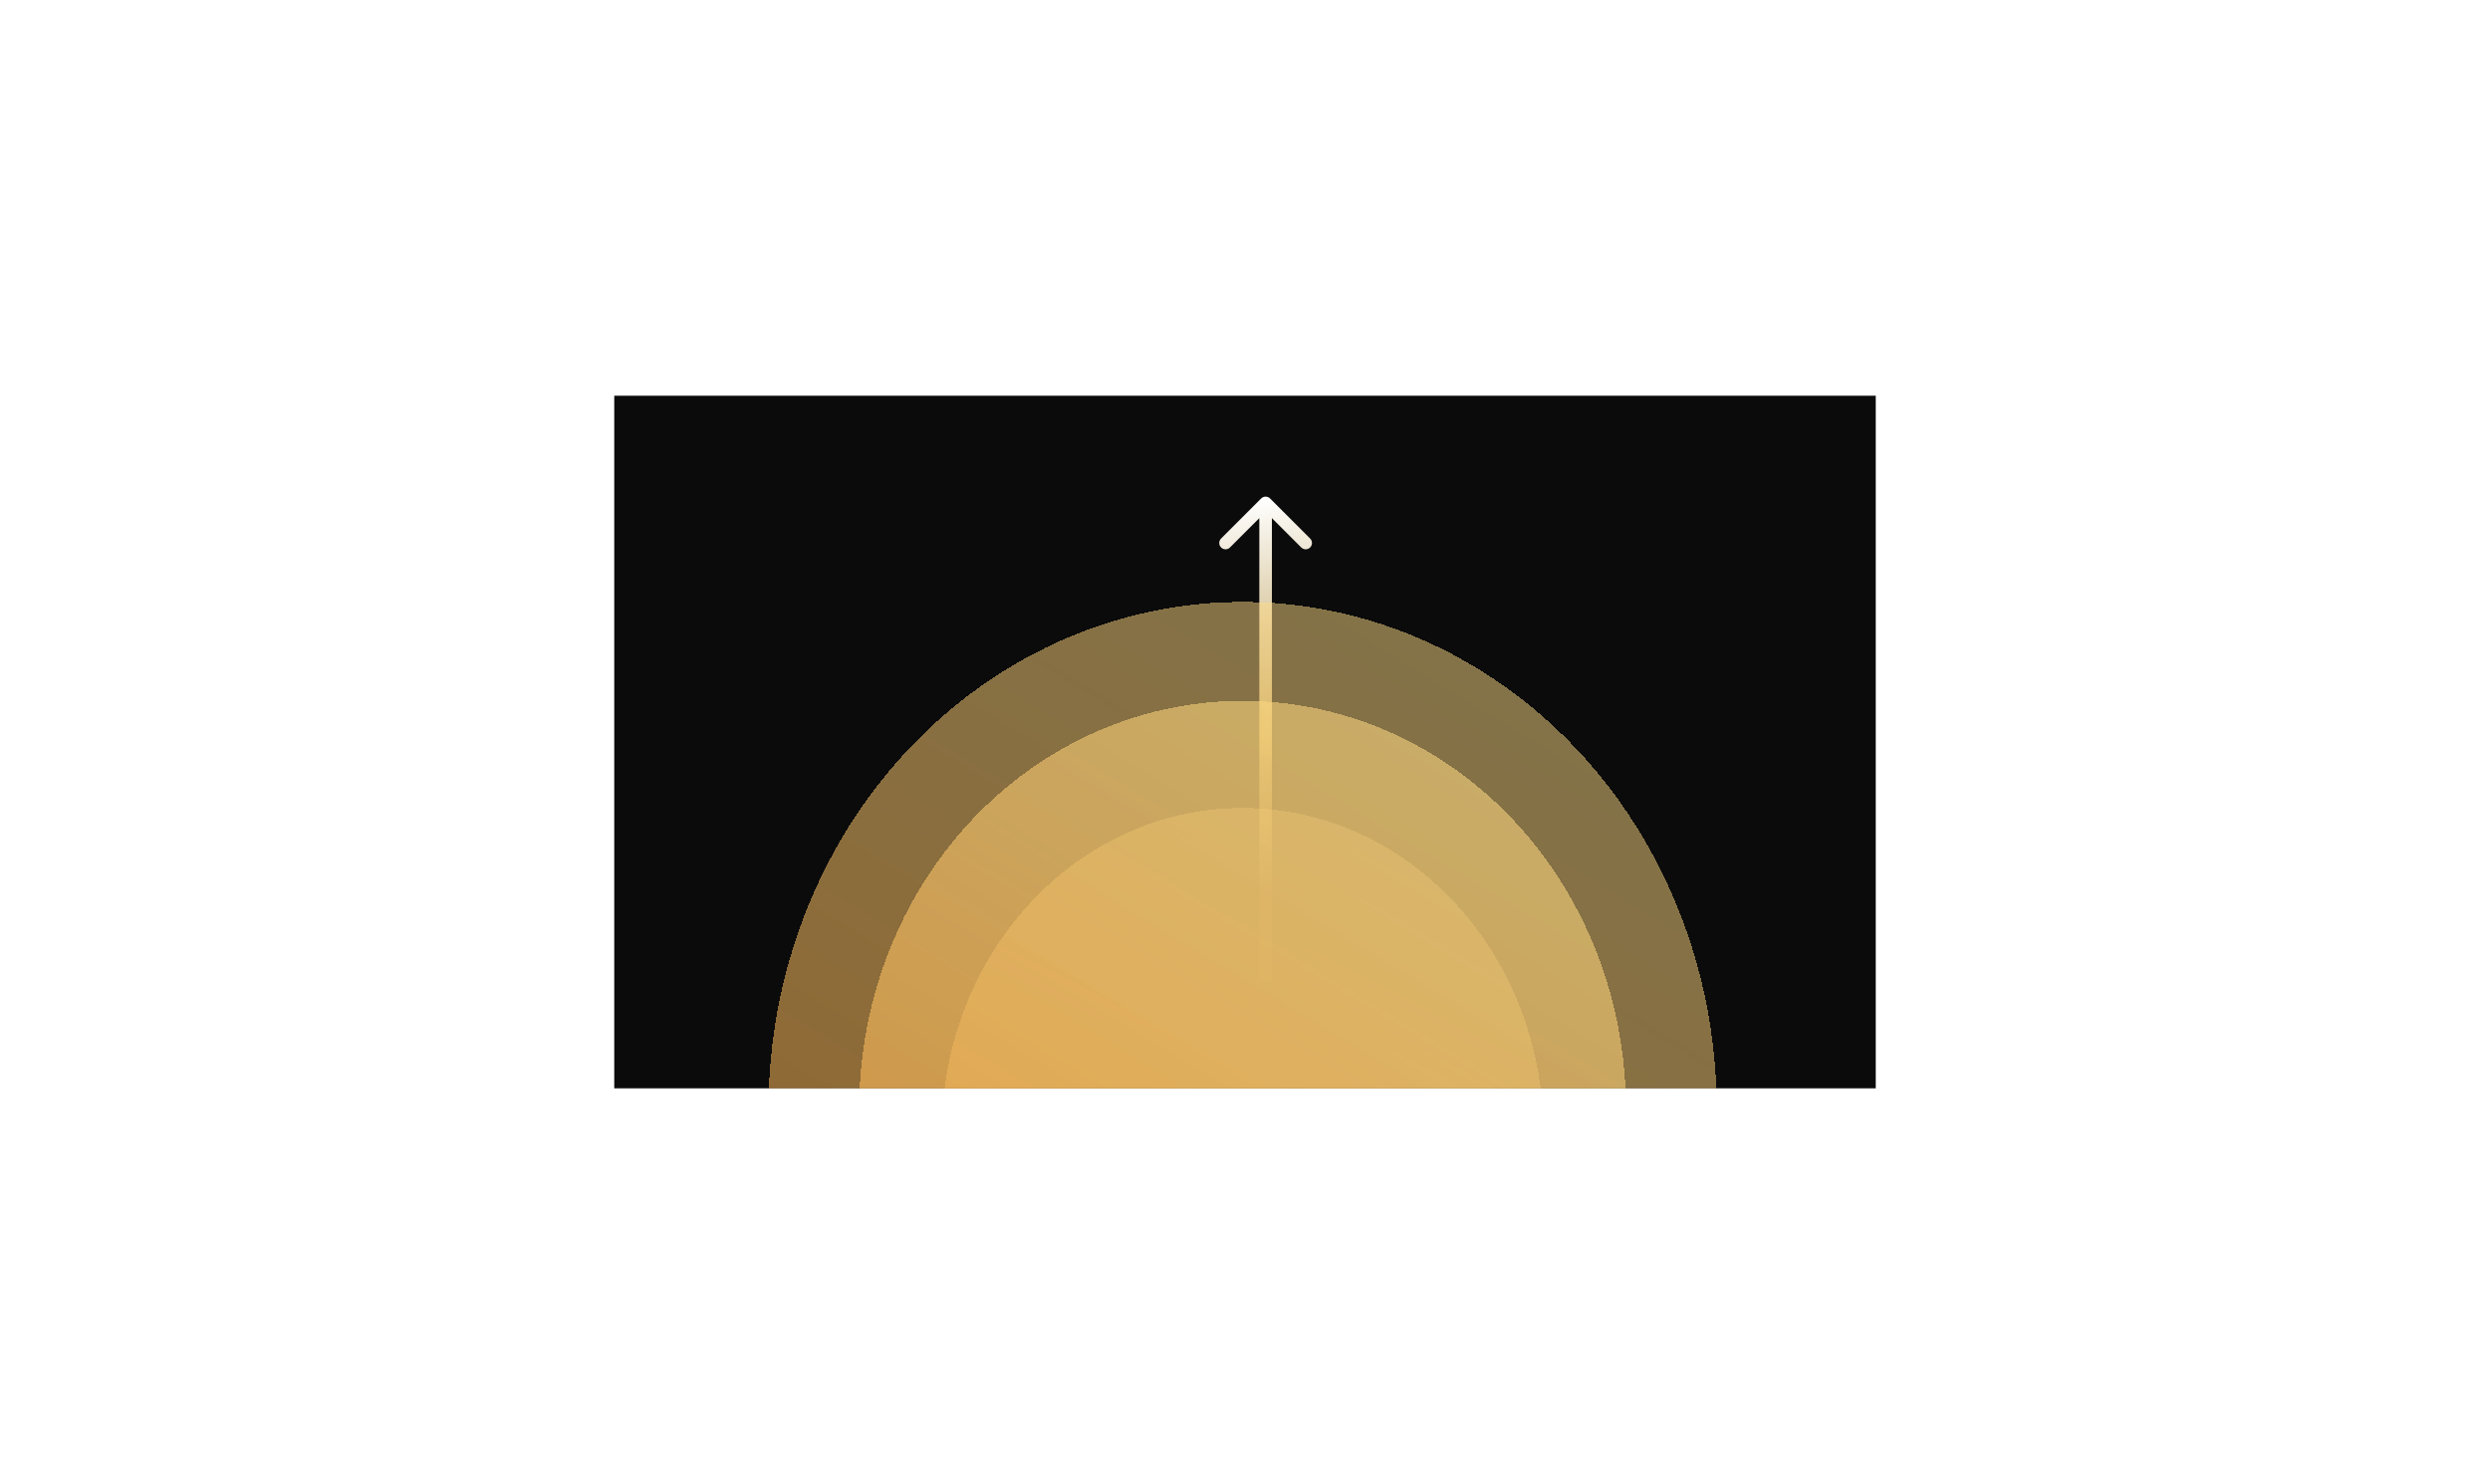 <svg width="302" height="180" viewBox="0 0 302 180" fill="none" xmlns="http://www.w3.org/2000/svg">
<g clip-path="url(#clip0_1_523)">
<rect width="153" height="84" transform="translate(74.5 48)" fill="#0B0B0C"/>
<path d="M154.04 60.46C153.742 60.162 153.258 60.162 152.96 60.46L148.1 65.32C147.802 65.618 147.802 66.102 148.1 66.4C148.398 66.698 148.882 66.698 149.18 66.4L153.5 62.08L157.82 66.4C158.118 66.698 158.602 66.698 158.9 66.4C159.198 66.102 159.198 65.618 158.9 65.32L154.04 60.46ZM154.264 119L154.264 61L152.736 61L152.736 119L154.264 119Z" fill="url(#paint0_linear_1_523)"/>
<g filter="url(#filter0_d_1_523)">
<ellipse cx="153" cy="137.5" rx="39.5" ry="36.5" transform="rotate(90 153 137.5)" fill="url(#paint1_linear_1_523)" shape-rendering="crispEdges"/>
</g>
<g filter="url(#filter1_d_1_523)">
<ellipse cx="153" cy="134.5" rx="49.5" ry="46.5" transform="rotate(90 153 134.5)" fill="url(#paint2_linear_1_523)" fill-opacity="0.8" shape-rendering="crispEdges"/>
</g>
<g filter="url(#filter2_d_1_523)">
<ellipse cx="153" cy="134.5" rx="61.5" ry="57.5" transform="rotate(90 153 134.5)" fill="url(#paint3_linear_1_523)" fill-opacity="0.7" shape-rendering="crispEdges"/>
</g>
</g>
<defs>
<filter id="filter0_d_1_523" x="111.155" y="94.945" width="79.109" height="85.109" filterUnits="userSpaceOnUse" color-interpolation-filters="sRGB">
<feFlood flood-opacity="0" result="BackgroundImageFix"/>
<feColorMatrix in="SourceAlpha" type="matrix" values="0 0 0 0 0 0 0 0 0 0 0 0 0 0 0 0 0 0 127 0" result="hardAlpha"/>
<feOffset dx="-2.291"/>
<feGaussianBlur stdDeviation="1.527"/>
<feComposite in2="hardAlpha" operator="out"/>
<feColorMatrix type="matrix" values="0 0 0 0 0 0 0 0 0 0 0 0 0 0 0 0 0 0 0.25 0"/>
<feBlend mode="normal" in2="BackgroundImageFix" result="effect1_dropShadow_1_523"/>
<feBlend mode="normal" in="SourceGraphic" in2="effect1_dropShadow_1_523" result="shape"/>
</filter>
<filter id="filter1_d_1_523" x="101.155" y="81.945" width="99.109" height="105.109" filterUnits="userSpaceOnUse" color-interpolation-filters="sRGB">
<feFlood flood-opacity="0" result="BackgroundImageFix"/>
<feColorMatrix in="SourceAlpha" type="matrix" values="0 0 0 0 0 0 0 0 0 0 0 0 0 0 0 0 0 0 127 0" result="hardAlpha"/>
<feOffset dx="-2.291"/>
<feGaussianBlur stdDeviation="1.527"/>
<feComposite in2="hardAlpha" operator="out"/>
<feColorMatrix type="matrix" values="0 0 0 0 0 0 0 0 0 0 0 0 0 0 0 0 0 0 0.25 0"/>
<feBlend mode="normal" in2="BackgroundImageFix" result="effect1_dropShadow_1_523"/>
<feBlend mode="normal" in="SourceGraphic" in2="effect1_dropShadow_1_523" result="shape"/>
</filter>
<filter id="filter2_d_1_523" x="90.154" y="69.945" width="121.109" height="129.109" filterUnits="userSpaceOnUse" color-interpolation-filters="sRGB">
<feFlood flood-opacity="0" result="BackgroundImageFix"/>
<feColorMatrix in="SourceAlpha" type="matrix" values="0 0 0 0 0 0 0 0 0 0 0 0 0 0 0 0 0 0 127 0" result="hardAlpha"/>
<feOffset dx="-2.291"/>
<feGaussianBlur stdDeviation="1.527"/>
<feComposite in2="hardAlpha" operator="out"/>
<feColorMatrix type="matrix" values="0 0 0 0 0 0 0 0 0 0 0 0 0 0 0 0 0 0 0.25 0"/>
<feBlend mode="normal" in2="BackgroundImageFix" result="effect1_dropShadow_1_523"/>
<feBlend mode="normal" in="SourceGraphic" in2="effect1_dropShadow_1_523" result="shape"/>
</filter>
<linearGradient id="paint0_linear_1_523" x1="148.5" y1="119" x2="141.135" y2="62.017" gradientUnits="userSpaceOnUse">
<stop offset="0.175" stop-color="#EAC675" stop-opacity="0.1"/>
<stop offset="0.522" stop-color="#EAC97A" stop-opacity="0.8"/>
<stop offset="1" stop-color="white"/>
</linearGradient>
<linearGradient id="paint1_linear_1_523" x1="87.5" y1="119" x2="263.837" y2="209.9" gradientUnits="userSpaceOnUse">
<stop offset="0.147" stop-color="#FEDF89" stop-opacity="0.3"/>
<stop offset="0.902" stop-color="#DC6803"/>
</linearGradient>
<linearGradient id="paint2_linear_1_523" x1="71.731" y1="88" x2="297.236" y2="223.043" gradientUnits="userSpaceOnUse">
<stop offset="0.147" stop-color="#FEDF89" stop-opacity="0.7"/>
<stop offset="0.902" stop-color="#DC6803"/>
</linearGradient>
<linearGradient id="paint3_linear_1_523" x1="52.03" y1="77" x2="331.501" y2="245.155" gradientUnits="userSpaceOnUse">
<stop offset="0.147" stop-color="#FEDF89" stop-opacity="0.7"/>
<stop offset="0.902" stop-color="#DC6803"/>
</linearGradient>
<clipPath id="clip0_1_523">
<rect width="153" height="84" fill="white" transform="translate(74.5 48)"/>
</clipPath>
</defs>
</svg>
